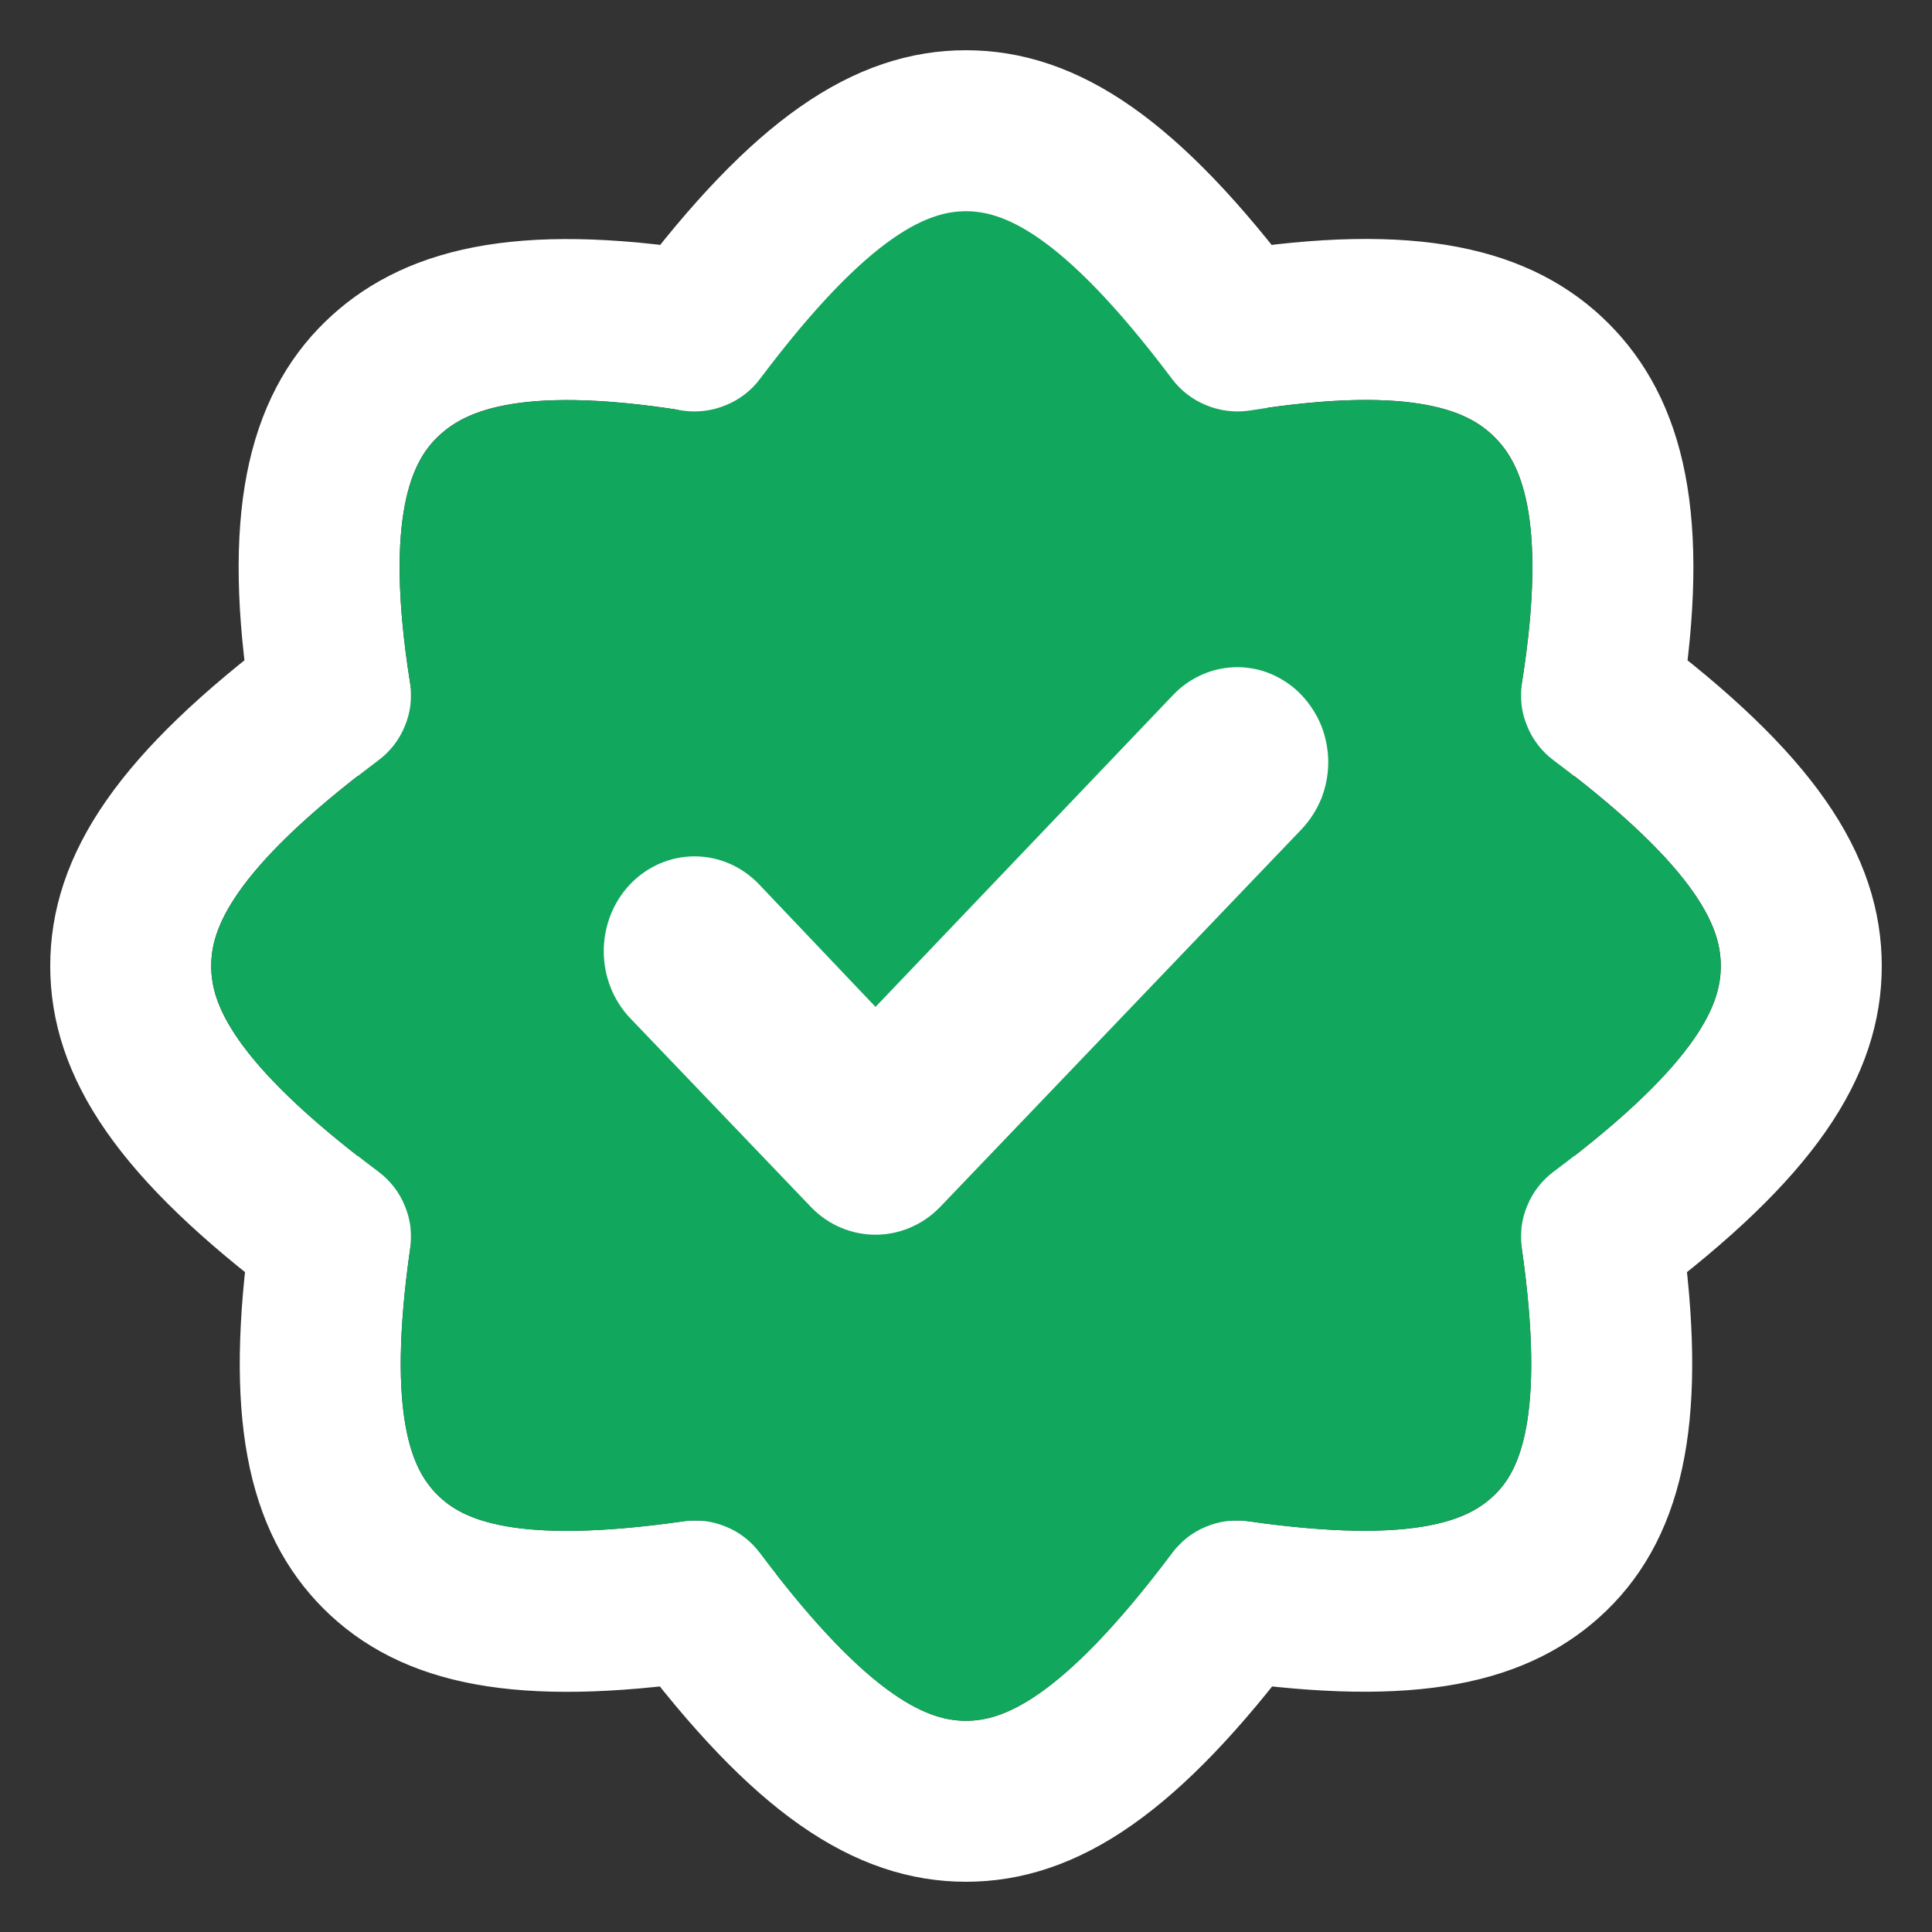 <svg width="12" height="12" viewBox="0 0 12 12" fill="none" xmlns="http://www.w3.org/2000/svg">
<rect x="0" y="0" width="12" height="12" fill="#333333" stroke="none"/>
<path className="border-circle" d="M7.28 2.354L7.679 2.054C6.96 1.095 6.463 0.812 6 0.812C5.537 0.812 5.041 1.094 4.322 2.051C4.321 2.053 4.32 2.054 4.318 2.054C4.317 2.055 4.315 2.055 4.314 2.055C3.198 1.879 2.68 2.054 2.368 2.357C2.047 2.669 1.877 3.209 2.053 4.319C2.053 4.319 2.053 4.319 2.053 4.32C2.053 4.32 2.052 4.32 2.052 4.321L2.052 4.321L2.051 4.321C1.089 5.042 0.812 5.538 0.812 6C0.812 6.462 1.089 6.958 2.051 7.679L2.052 7.679C2.052 7.68 2.053 7.68 2.053 7.68C2.053 7.681 2.053 7.681 2.053 7.682L2.053 7.682C1.894 8.793 2.045 9.32 2.363 9.638C2.683 9.957 3.208 10.102 4.316 9.944L4.317 9.944C4.317 9.944 4.318 9.944 4.319 9.944C4.319 9.945 4.32 9.945 4.32 9.945L4.321 9.946C5.04 10.905 5.537 11.188 6 11.188C6.463 11.188 6.96 10.905 7.679 9.946L7.68 9.945C7.68 9.945 7.681 9.945 7.681 9.944C7.682 9.944 7.683 9.944 7.683 9.944L7.684 9.944C8.802 10.103 9.316 9.95 9.632 9.643C9.957 9.327 10.105 8.788 9.947 7.682L9.947 7.682C9.947 7.681 9.947 7.681 9.947 7.68C9.947 7.68 9.948 7.68 9.948 7.679L9.949 7.679C10.911 6.958 11.188 6.462 11.188 6C11.188 5.538 10.911 5.042 9.949 4.321L9.948 4.321C9.948 4.321 9.948 4.32 9.948 4.32C9.948 4.32 9.947 4.32 9.947 4.32C9.947 4.319 9.947 4.319 9.947 4.319C9.947 4.319 9.947 4.319 9.947 4.319C10.124 3.204 9.951 2.676 9.637 2.362C9.322 2.047 8.796 1.88 7.686 2.055C7.685 2.055 7.683 2.055 7.682 2.054C7.68 2.054 7.679 2.052 7.677 2.051L7.28 2.354ZM7.28 2.354C7.334 2.426 7.407 2.482 7.49 2.516C7.574 2.551 7.665 2.563 7.754 2.551H4.246C4.335 2.563 4.426 2.551 4.51 2.516C4.593 2.482 4.666 2.426 4.72 2.354C5.421 1.421 5.787 1.312 6 1.312C6.213 1.312 6.579 1.421 7.28 2.354Z" stroke="white"/>
<path d="M9.649 4.722C9.577 4.668 9.52 4.595 9.486 4.511C9.451 4.428 9.439 4.337 9.452 4.247C9.621 3.186 9.428 2.86 9.283 2.716C9.138 2.571 8.817 2.382 7.754 2.551C7.665 2.563 7.574 2.551 7.49 2.516C7.407 2.482 7.334 2.426 7.28 2.354C6.579 1.421 6.213 1.312 6 1.312C5.787 1.312 5.421 1.421 4.72 2.354C4.666 2.426 4.593 2.482 4.51 2.516C4.426 2.551 4.335 2.563 4.246 2.551C3.183 2.382 2.862 2.575 2.717 2.716C2.572 2.856 2.379 3.186 2.548 4.247C2.561 4.337 2.549 4.428 2.514 4.511C2.48 4.595 2.423 4.668 2.351 4.722C1.417 5.421 1.312 5.787 1.312 6C1.312 6.213 1.417 6.579 2.351 7.278C2.423 7.332 2.48 7.405 2.514 7.489C2.549 7.572 2.561 7.663 2.548 7.753C2.395 8.822 2.572 9.14 2.717 9.284C2.862 9.429 3.175 9.602 4.246 9.449C4.335 9.436 4.427 9.448 4.51 9.483C4.594 9.517 4.666 9.574 4.72 9.646C5.421 10.579 5.787 10.688 6 10.688C6.213 10.688 6.579 10.579 7.28 9.646C7.334 9.574 7.406 9.517 7.49 9.483C7.573 9.448 7.665 9.436 7.754 9.449C8.829 9.602 9.138 9.425 9.283 9.284C9.428 9.144 9.605 8.822 9.452 7.753C9.439 7.663 9.451 7.572 9.486 7.489C9.52 7.405 9.577 7.332 9.649 7.278C10.583 6.579 10.688 6.213 10.688 6C10.688 5.787 10.583 5.421 9.649 4.722Z" fill="#11A75C"/>
<path d="M5.438 7.669C5.364 7.669 5.29 7.654 5.222 7.625C5.154 7.596 5.091 7.553 5.039 7.499L3.915 6.325C3.809 6.214 3.75 6.064 3.75 5.908C3.75 5.752 3.809 5.602 3.915 5.491C4.021 5.381 4.164 5.319 4.314 5.319C4.464 5.319 4.607 5.381 4.713 5.491L5.438 6.254L7.286 4.317C7.338 4.262 7.4 4.219 7.469 4.189C7.537 4.159 7.611 4.144 7.685 4.144C7.759 4.144 7.833 4.159 7.901 4.189C7.969 4.219 8.032 4.262 8.084 4.317C8.136 4.372 8.178 4.437 8.207 4.508C8.235 4.58 8.25 4.657 8.25 4.734C8.25 4.812 8.235 4.888 8.207 4.96C8.178 5.031 8.136 5.096 8.084 5.151L5.837 7.499C5.784 7.553 5.722 7.596 5.653 7.625C5.585 7.654 5.512 7.669 5.438 7.669Z" fill="white"/>
</svg>
